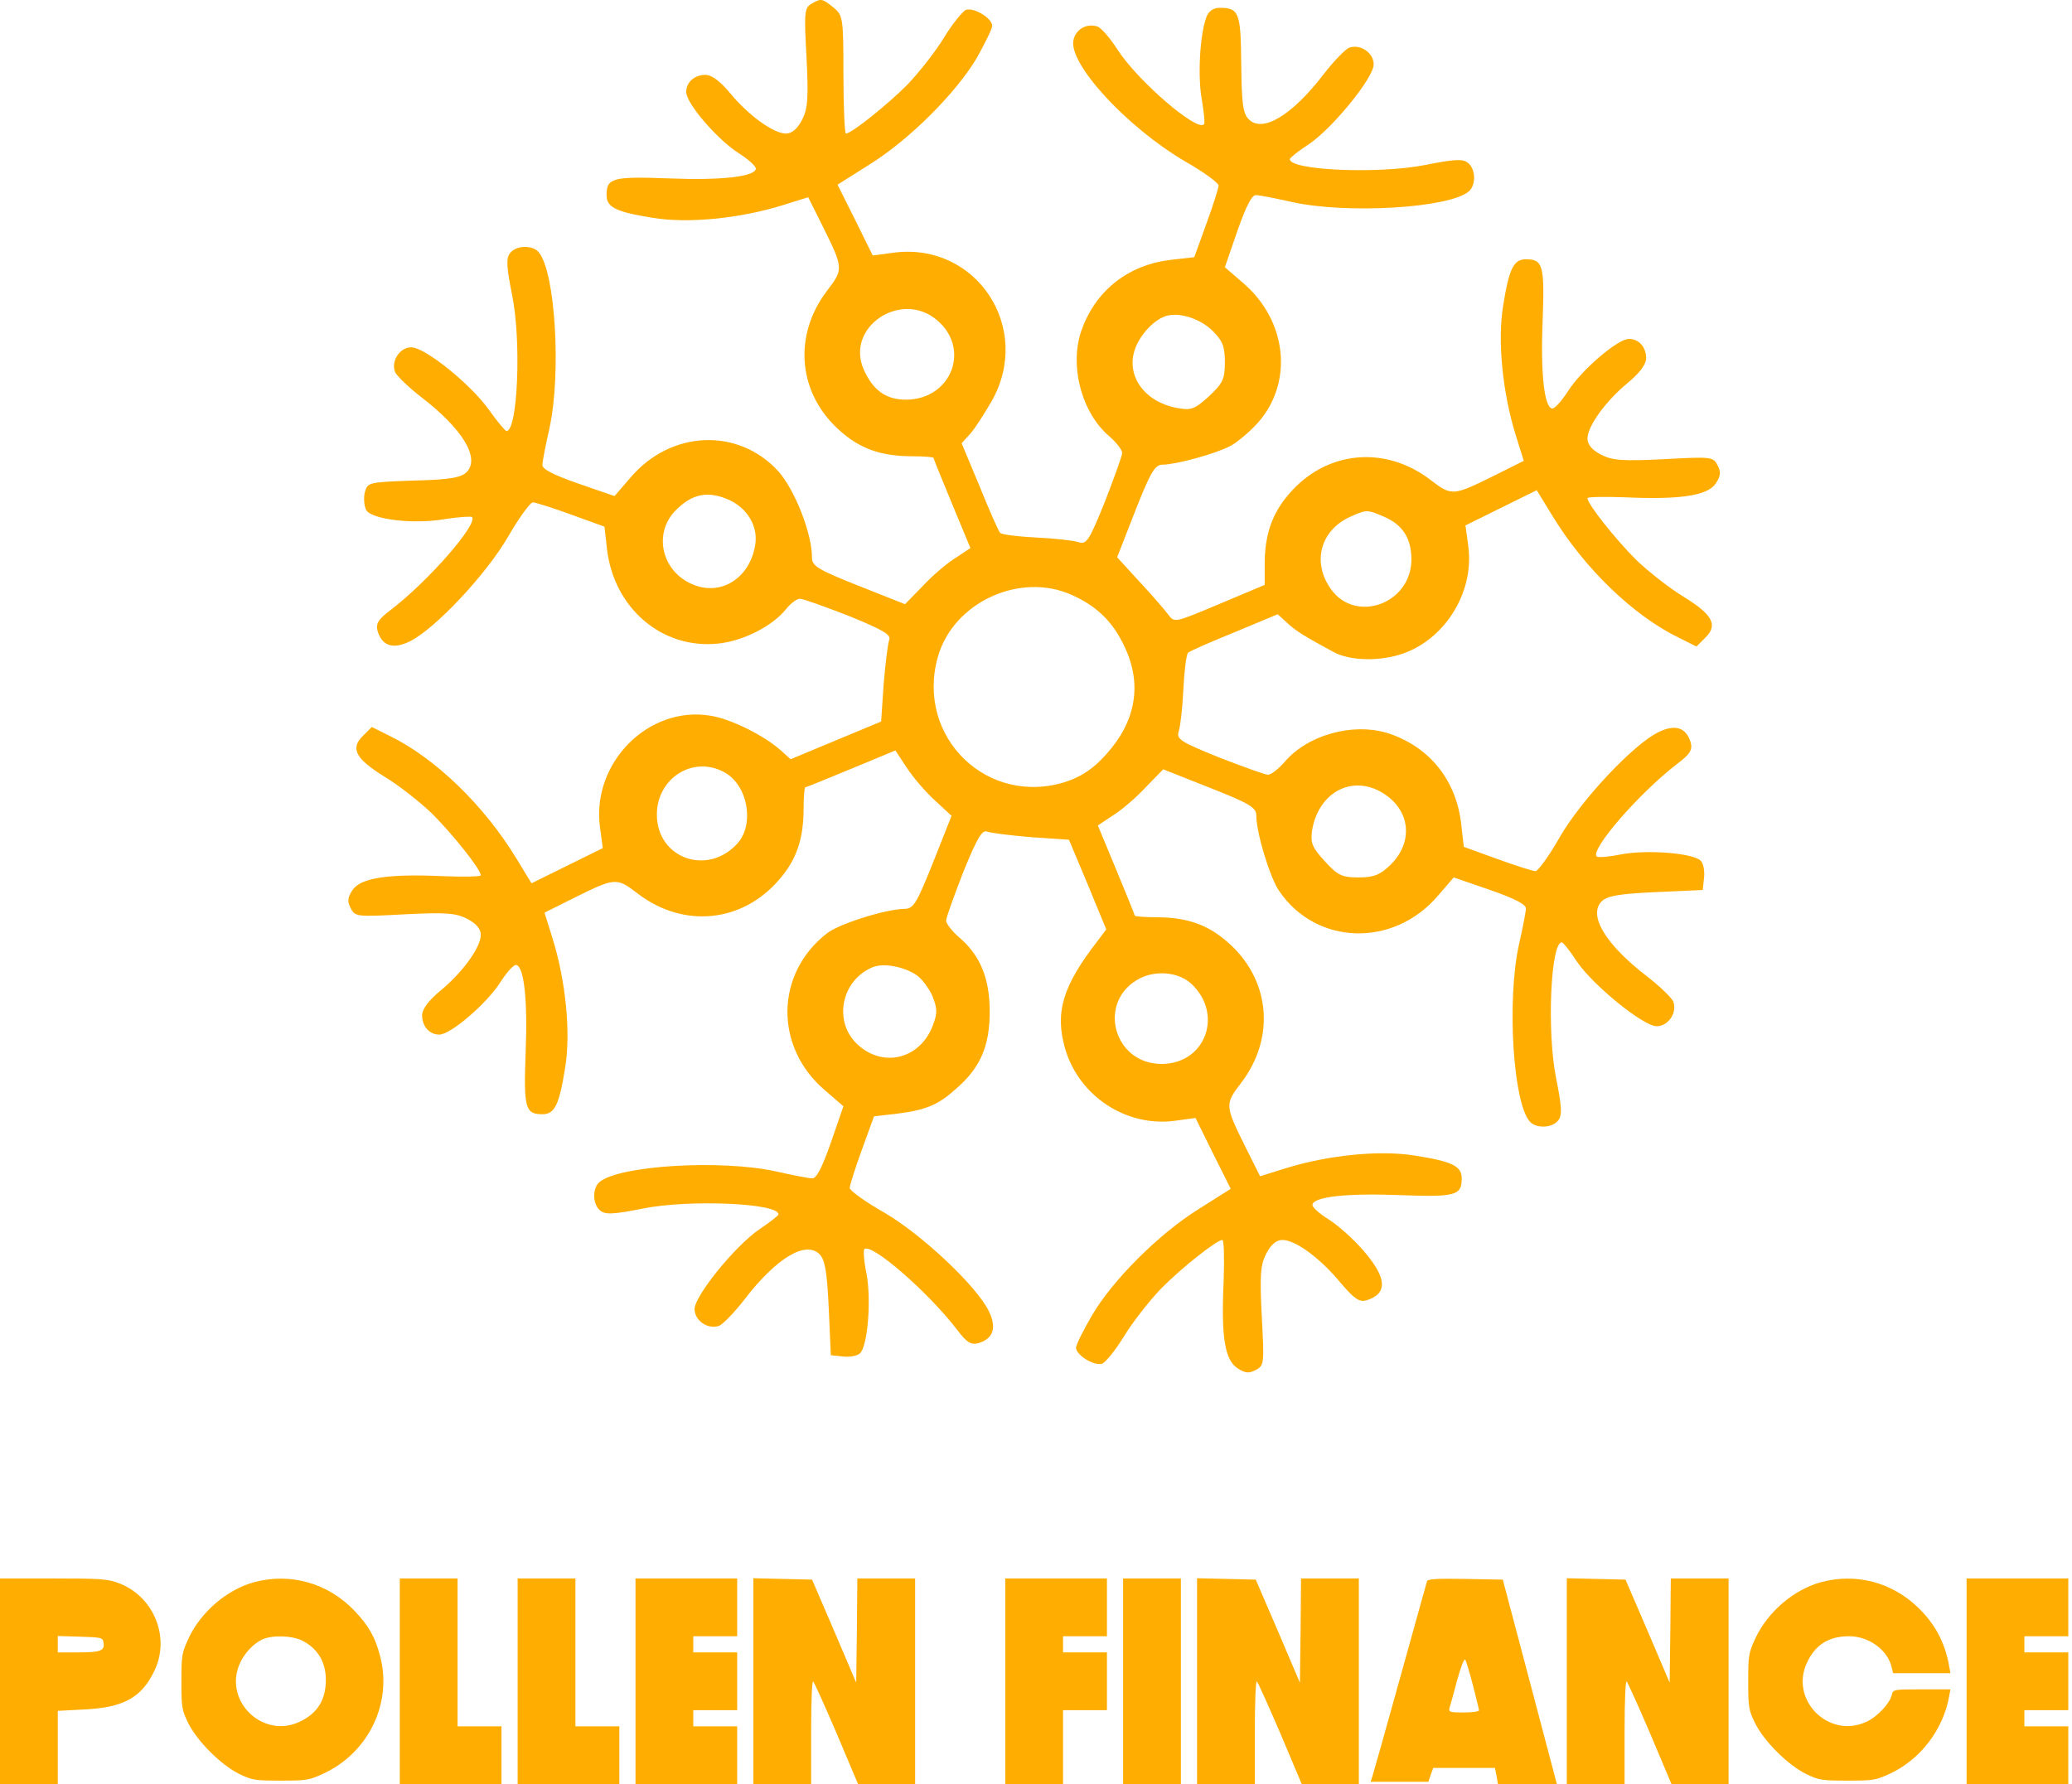 <svg width="209" height="180" viewBox="0 0 209 180" fill="none" xmlns="http://www.w3.org/2000/svg">
<path d="M81.818 0.409C81.141 0.789 81.099 1.339 81.353 5.779C81.564 9.965 81.48 10.979 80.888 12.121C80.422 13.009 79.873 13.474 79.281 13.474C78.012 13.474 75.475 11.614 73.657 9.415C72.685 8.231 71.797 7.554 71.163 7.554C70.063 7.554 69.218 8.273 69.218 9.288C69.218 10.43 72.347 14.066 74.461 15.419C75.518 16.096 76.321 16.814 76.237 17.068C76.025 17.829 72.769 18.21 67.442 17.998C61.776 17.787 61.184 17.956 61.184 19.69C61.184 20.916 62.114 21.381 65.835 21.973C69.344 22.565 74.588 22.058 78.943 20.704L81.522 19.901L82.917 22.692C85.074 27.047 85.116 27.131 83.425 29.33C79.915 33.939 80.507 39.858 84.862 43.579C86.85 45.313 88.964 46.032 92.008 46.032C93.192 46.032 94.164 46.116 94.164 46.201C94.164 46.285 95.01 48.357 96.025 50.81L97.885 55.292L96.363 56.306C95.475 56.856 93.995 58.125 93.065 59.139L91.289 60.958L86.596 59.097C82.452 57.448 81.902 57.11 81.902 56.222C81.902 53.77 80.126 49.33 78.478 47.512C74.418 43.114 67.653 43.41 63.594 48.188L61.987 50.049L58.309 48.78C55.772 47.892 54.63 47.3 54.715 46.877C54.715 46.539 55.053 44.848 55.433 43.157C56.617 37.66 56.025 27.427 54.334 25.44C53.742 24.721 52.093 24.721 51.459 25.525C51.036 26.032 51.078 26.878 51.67 29.837C52.6 34.489 52.22 43.537 51.078 43.495C50.951 43.453 50.148 42.522 49.345 41.381C47.526 38.801 42.875 35.038 41.48 35.038C40.338 35.038 39.45 36.391 39.831 37.491C39.958 37.871 41.184 39.055 42.495 40.07C46.681 43.283 48.457 46.243 47.061 47.639C46.512 48.188 45.328 48.4 41.734 48.484C37.125 48.653 37.083 48.653 36.787 49.71C36.66 50.345 36.744 51.106 36.956 51.486C37.548 52.416 41.776 52.924 44.863 52.374C46.258 52.163 47.484 52.078 47.611 52.163C48.245 52.839 43.256 58.59 39.45 61.507C38.097 62.522 37.886 62.945 38.097 63.706C38.562 65.186 39.662 65.524 41.311 64.721C43.848 63.495 49.049 57.956 51.247 54.15C52.347 52.247 53.488 50.683 53.742 50.683C53.996 50.683 55.729 51.233 57.59 51.909L60.972 53.135L61.226 55.376C61.903 61.338 66.765 65.524 72.431 64.932C74.968 64.678 77.928 63.156 79.281 61.465C79.746 60.873 80.38 60.408 80.676 60.408C81.014 60.408 83.213 61.211 85.623 62.142C89.133 63.579 89.936 64.044 89.682 64.594C89.556 64.975 89.302 66.962 89.133 69.034L88.879 72.797L84.312 74.7L79.746 76.602L78.816 75.757C77.082 74.192 73.657 72.501 71.628 72.205C65.412 71.19 59.704 76.941 60.507 83.368L60.803 85.566L57.209 87.342L53.615 89.118L52.093 86.623C48.837 81.253 43.89 76.475 39.281 74.234L37.505 73.347L36.617 74.234C35.307 75.503 35.856 76.56 38.816 78.378C40.212 79.224 42.368 80.915 43.594 82.099C45.708 84.213 48.499 87.723 48.499 88.315C48.499 88.441 46.808 88.484 44.694 88.399C39.197 88.145 36.364 88.568 35.56 89.794C35.053 90.556 35.011 90.978 35.391 91.655C35.814 92.501 36.068 92.501 40.803 92.247C44.989 92.035 46.004 92.12 47.146 92.712C48.034 93.177 48.499 93.727 48.499 94.319C48.499 95.587 46.639 98.124 44.44 99.942C43.256 100.915 42.579 101.803 42.579 102.437C42.579 103.536 43.298 104.382 44.313 104.382C45.455 104.382 49.091 101.253 50.444 99.139C51.12 98.082 51.839 97.278 52.093 97.363C52.854 97.575 53.235 100.83 53.023 106.158C52.812 111.824 52.981 112.416 54.715 112.416C55.941 112.416 56.406 111.486 56.998 107.765C57.59 104.255 57.082 99.012 55.729 94.657L54.926 92.078L57.717 90.682C62.072 88.526 62.156 88.484 64.355 90.175C68.964 93.684 74.883 93.093 78.604 88.737C80.338 86.75 81.057 84.636 81.057 81.592C81.057 80.408 81.141 79.435 81.226 79.435C81.31 79.435 83.382 78.59 85.835 77.575L90.317 75.714L91.458 77.448C92.093 78.42 93.361 79.9 94.291 80.746L95.983 82.31L94.122 87.004C92.431 91.232 92.135 91.697 91.205 91.697C89.302 91.74 84.566 93.219 83.382 94.192C78.181 98.251 78.097 105.651 83.213 110.006L85.074 111.612L83.805 115.291C82.917 117.828 82.325 118.97 81.902 118.885C81.564 118.885 79.873 118.547 78.181 118.166C72.685 116.982 62.452 117.574 60.465 119.266C59.746 119.858 59.746 121.507 60.55 122.141C61.057 122.564 61.903 122.521 64.862 121.929C69.513 120.999 78.562 121.38 78.52 122.521C78.52 122.648 77.632 123.325 76.575 124.044C74.207 125.65 70.063 130.724 70.063 132.077C70.063 133.261 71.416 134.149 72.516 133.769C72.896 133.642 74.08 132.416 75.095 131.105C78.308 126.919 81.268 125.143 82.663 126.538C83.213 127.088 83.425 128.314 83.594 131.993L83.805 136.728L84.989 136.855C85.666 136.94 86.427 136.813 86.723 136.559C87.526 135.883 87.906 131.147 87.399 128.483C87.145 127.257 87.061 126.115 87.188 126.031C87.864 125.354 93.572 130.301 96.532 134.149C97.547 135.502 97.97 135.714 98.731 135.502C100.211 135.037 100.549 133.938 99.746 132.289C98.519 129.752 92.981 124.551 89.217 122.352C87.272 121.253 85.708 120.111 85.708 119.858C85.708 119.604 86.257 117.87 86.934 116.01L88.16 112.627L90.401 112.374C93.361 111.993 94.587 111.528 96.448 109.837C98.9 107.722 99.83 105.524 99.83 102.057C99.83 98.674 98.858 96.348 96.701 94.53C96.025 93.938 95.433 93.177 95.433 92.881C95.433 92.585 96.236 90.386 97.166 87.976C98.604 84.467 99.069 83.663 99.619 83.917C99.999 84.044 101.987 84.298 104.059 84.467L107.822 84.721L109.724 89.245L111.585 93.769L110.697 94.953C107.188 99.477 106.384 102.141 107.441 105.82C108.837 110.555 113.53 113.684 118.392 113.092L120.591 112.796L122.367 116.39L124.143 119.942L120.929 121.972C116.913 124.466 112.219 129.16 110.147 132.712C109.259 134.234 108.541 135.671 108.541 135.967C108.541 136.728 110.401 137.87 111.204 137.574C111.543 137.405 112.557 136.179 113.403 134.783C114.249 133.388 115.94 131.232 117.124 130.005C119.196 127.891 122.748 125.101 123.297 125.101C123.466 125.101 123.509 127.003 123.424 129.329C123.17 134.953 123.551 137.193 124.819 138.039C125.581 138.547 126.003 138.589 126.68 138.208C127.526 137.785 127.526 137.532 127.272 132.796C127.06 128.61 127.145 127.595 127.737 126.454C128.202 125.566 128.752 125.101 129.344 125.101C130.654 125.101 133.107 126.877 135.179 129.371C136.616 131.062 137.124 131.401 137.843 131.189C139.999 130.513 139.914 128.948 137.547 126.2C136.532 125.016 134.925 123.578 133.953 122.986C133.022 122.395 132.303 121.76 132.388 121.507C132.599 120.745 135.855 120.365 141.183 120.576C146.849 120.788 147.441 120.619 147.441 118.885C147.441 117.659 146.51 117.194 142.79 116.602C139.28 116.01 134.037 116.517 129.682 117.87L127.103 118.674L125.707 115.883C123.551 111.528 123.509 111.443 125.2 109.245C128.709 104.636 128.117 98.716 123.762 94.995C121.775 93.262 119.661 92.543 116.617 92.543C115.433 92.543 114.46 92.458 114.46 92.374C114.46 92.289 113.614 90.217 112.6 87.765L110.739 83.283L112.261 82.268C113.149 81.719 114.629 80.45 115.559 79.435L117.335 77.617L122.029 79.478C126.003 81.042 126.722 81.465 126.722 82.268C126.722 84.002 128.075 88.526 129.048 89.921C132.769 95.376 140.549 95.629 145.031 90.386L146.637 88.526L150.316 89.794C152.853 90.682 153.995 91.274 153.91 91.697C153.91 92.035 153.572 93.727 153.191 95.418C152.007 100.915 152.599 111.147 154.291 113.135C154.882 113.853 156.532 113.853 157.166 113.05C157.589 112.543 157.546 111.697 156.954 108.737C156.024 104.086 156.405 95.038 157.546 95.08C157.673 95.08 158.392 95.968 159.068 97.025C160.675 99.393 165.749 103.536 167.102 103.536C168.286 103.536 169.174 102.183 168.794 101.084C168.667 100.703 167.44 99.519 166.13 98.505C161.944 95.291 160.168 92.332 161.563 90.936C162.113 90.386 163.339 90.175 167.018 90.006L171.753 89.794L171.88 88.611C171.965 87.934 171.838 87.173 171.584 86.877C170.908 86.074 166.172 85.693 163.508 86.201C162.282 86.454 161.14 86.539 161.056 86.412C160.379 85.735 165.326 80.027 169.174 77.067C170.527 76.053 170.739 75.63 170.527 74.869C170.062 73.389 168.963 73.05 167.314 73.854C164.777 75.08 159.576 80.619 157.377 84.382C156.278 86.327 155.136 87.892 154.882 87.892C154.629 87.892 152.895 87.342 151.035 86.666L147.652 85.439L147.398 83.198C146.933 78.928 144.439 75.63 140.506 74.15C136.912 72.754 131.965 74.023 129.555 76.898C128.963 77.575 128.202 78.167 127.906 78.167C127.61 78.167 125.411 77.363 123.001 76.433C119.027 74.826 118.646 74.573 118.9 73.769C119.069 73.262 119.28 71.359 119.365 69.541C119.45 67.723 119.661 66.074 119.83 65.862C119.999 65.693 122.113 64.763 124.523 63.791L128.879 61.972L129.809 62.818C130.654 63.621 131.458 64.129 134.502 65.778C136.067 66.624 138.815 66.75 141.098 66.074C145.58 64.763 148.709 59.901 148.117 55.207L147.821 53.008L151.415 51.233L155.009 49.457L156.532 51.951C159.787 57.321 164.734 62.099 169.343 64.34L171.119 65.228L172.007 64.34C173.318 63.072 172.768 62.015 169.808 60.197C168.413 59.351 166.257 57.66 165.03 56.476C162.916 54.361 160.126 50.852 160.126 50.26C160.126 50.133 161.817 50.091 163.931 50.175C169.428 50.429 172.261 50.006 173.064 48.78C173.571 48.019 173.614 47.596 173.233 46.92C172.81 46.074 172.557 46.074 167.821 46.328C163.635 46.539 162.62 46.455 161.479 45.863C160.591 45.398 160.126 44.848 160.126 44.256C160.126 42.987 161.986 40.45 164.185 38.632C165.369 37.66 166.045 36.772 166.045 36.138C166.045 35.038 165.326 34.193 164.312 34.193C163.17 34.193 159.534 37.322 158.181 39.436C157.504 40.493 156.785 41.296 156.532 41.212C155.77 41 155.39 37.744 155.601 32.417C155.813 26.751 155.644 26.159 153.91 26.159C152.684 26.159 152.219 27.089 151.627 30.81C151.035 34.319 151.542 39.562 152.895 43.918L153.699 46.497L150.908 47.892C146.553 50.049 146.468 50.091 144.27 48.4C139.661 44.89 133.741 45.482 130.02 49.837C128.329 51.782 127.568 53.939 127.568 56.898V59.013L123.044 60.915C118.519 62.818 118.477 62.86 117.843 62.015C117.505 61.55 116.194 60.027 114.925 58.674L112.684 56.222L114.502 51.571C116.067 47.596 116.49 46.877 117.293 46.877C118.604 46.877 122.621 45.778 124.058 45.017C124.735 44.679 126.003 43.622 126.849 42.691C130.485 38.632 129.851 32.374 125.411 28.569L123.551 26.962L124.819 23.284C125.707 20.747 126.299 19.605 126.722 19.69C127.06 19.69 128.752 20.028 130.443 20.408C135.94 21.592 146.172 21 148.16 19.309C148.878 18.717 148.878 17.068 148.075 16.434C147.568 16.011 146.722 16.053 143.762 16.645C139.111 17.576 130.062 17.195 130.105 16.053C130.105 15.927 130.993 15.208 132.05 14.531C134.418 12.924 138.561 7.85 138.561 6.497C138.561 5.313 137.208 4.426 136.109 4.806C135.728 4.933 134.544 6.159 133.53 7.47C130.316 11.656 127.356 13.432 125.961 12.037C125.369 11.444 125.242 10.387 125.2 6.455C125.158 1.254 124.989 0.789 123.001 0.789C122.409 0.789 121.902 1.127 121.69 1.719C121.014 3.538 120.803 7.766 121.225 10.049C121.437 11.318 121.564 12.459 121.437 12.544C120.718 13.305 114.756 8.146 112.727 5.018C112.008 3.876 111.12 2.861 110.739 2.692C109.682 2.311 108.541 2.903 108.287 4.003C107.695 6.371 113.657 12.84 119.576 16.307C121.437 17.364 122.917 18.463 122.917 18.717C122.917 18.971 122.367 20.704 121.69 22.565L120.464 25.948L118.223 26.201C113.953 26.666 110.655 29.161 109.175 33.093C107.779 36.687 109.048 41.634 111.923 44.044C112.6 44.636 113.192 45.398 113.192 45.694C113.192 45.989 112.388 48.188 111.458 50.598C109.851 54.573 109.598 54.953 108.794 54.7C108.287 54.531 106.384 54.319 104.566 54.235C102.748 54.15 101.099 53.939 100.887 53.77C100.718 53.6 99.788 51.486 98.816 49.076L96.997 44.721L97.843 43.791C98.308 43.283 99.281 41.761 100.042 40.45C104.185 33.093 98.519 24.468 90.232 25.482L88.033 25.778L86.257 22.184L84.482 18.633L87.695 16.603C91.712 14.108 96.405 9.415 98.519 5.863C99.365 4.341 100.084 2.903 100.084 2.607C100.084 1.846 98.224 0.705 97.42 1.001C97.082 1.17 96.067 2.396 95.222 3.791C94.376 5.187 92.684 7.343 91.501 8.569C89.429 10.641 85.877 13.474 85.327 13.474C85.201 13.474 85.074 10.81 85.074 7.512C85.074 1.762 85.031 1.55 84.059 0.747C82.917 -0.183 82.79 -0.183 81.818 0.409ZM94.503 32.29C97.97 35.207 95.94 40.324 91.374 40.324C89.344 40.324 88.033 39.351 87.103 37.237C85.285 32.966 90.909 29.245 94.503 32.29ZM122.282 33.347C123.34 34.404 123.551 34.954 123.551 36.56C123.551 38.252 123.34 38.675 121.944 39.985C120.507 41.296 120.126 41.423 118.773 41.169C115.475 40.577 113.572 37.956 114.46 35.292C114.925 33.897 116.236 32.417 117.42 31.952C118.731 31.402 120.972 32.078 122.282 33.347ZM73.615 50.471C75.475 51.359 76.532 53.22 76.152 55.123C75.56 58.378 72.685 60.154 69.894 58.97C66.807 57.702 65.877 53.981 68.034 51.613C69.767 49.795 71.416 49.457 73.615 50.471ZM139.576 52.12C141.479 52.924 142.367 54.319 142.367 56.433C142.367 60.915 136.743 62.945 134.248 59.435C132.303 56.729 133.191 53.474 136.236 52.12C137.843 51.402 137.885 51.402 139.576 52.12ZM108.118 60.027C110.655 61.169 112.261 62.733 113.445 65.27C115.221 69.034 114.587 72.754 111.627 76.053C110.316 77.532 109.175 78.294 107.61 78.843C99.661 81.465 92.346 74.404 94.587 66.328C96.109 60.788 102.875 57.66 108.118 60.027ZM72.981 77.871C75.391 79.097 76.152 83.072 74.418 85.059C71.416 88.441 66.258 86.623 66.258 82.184C66.258 78.547 69.852 76.222 72.981 77.871ZM139.83 80.239C142.325 82.014 142.494 85.101 140.21 87.3C139.196 88.272 138.561 88.526 137.039 88.526C135.348 88.526 134.925 88.315 133.614 86.877C132.346 85.482 132.177 85.059 132.346 83.79C133.022 79.731 136.701 77.998 139.83 80.239ZM92.388 98.336C92.938 98.674 93.657 99.646 94.038 100.45C94.545 101.761 94.587 102.183 94.08 103.494C92.769 106.919 88.921 107.807 86.342 105.228C84.059 102.902 84.904 98.885 88.033 97.575C89.091 97.152 91.078 97.49 92.388 98.336ZM120.084 99.181C123.466 102.226 121.648 107.342 117.166 107.342C112.261 107.342 110.612 100.957 114.968 98.716C116.617 97.871 118.815 98.082 120.084 99.181Z" fill="#FFAD00"/>
<path d="M0 169.627V180H2.914H5.828V176.294V172.611L8.485 172.471C12.424 172.284 14.242 171.305 15.548 168.625C17.226 165.221 15.524 161.049 11.958 159.72C10.839 159.301 10.14 159.254 5.361 159.254H0V169.627ZM10.443 165.758C10.559 166.55 10.163 166.713 7.879 166.713H5.828V165.897V165.058L8.112 165.128C10.303 165.198 10.373 165.221 10.443 165.758Z" fill="#FFAD00"/>
<path d="M25.641 159.627C22.914 160.373 20.303 162.587 19.044 165.245C18.345 166.76 18.298 166.97 18.298 169.627C18.298 172.238 18.345 172.518 18.974 173.823C19.883 175.664 22.284 178.065 24.126 178.974C25.431 179.604 25.711 179.65 28.322 179.65C30.979 179.65 31.189 179.604 32.704 178.904C37.203 176.783 39.58 171.795 38.345 167.11C37.855 165.175 37.179 164.009 35.758 162.518C33.1 159.72 29.301 158.648 25.641 159.627ZM30.489 165.525C32.051 166.317 32.867 167.692 32.867 169.487C32.867 171.515 32.005 172.89 30.186 173.73C26.503 175.431 22.587 171.655 24.149 167.925C24.592 166.853 25.548 165.828 26.457 165.408C27.483 164.942 29.464 165.012 30.489 165.525Z" fill="#FFAD00"/>
<path d="M40.326 169.627V180H45.455H50.583V177.086V174.172H48.368H46.154V166.713V159.254H43.24H40.326V169.627Z" fill="#FFAD00"/>
<path d="M52.214 169.627V180H57.343H62.471V177.086V174.172H60.256H58.042V166.713V159.254H55.128H52.214V169.627Z" fill="#FFAD00"/>
<path d="M64.103 169.627V180H69.231H74.359V177.086V174.172H72.144H69.93V173.357V172.541H72.144H74.359V169.627V166.713H72.144H69.93V165.897V165.082H72.144H74.359V162.168V159.254H69.231H64.103V169.627Z" fill="#FFAD00"/>
<path d="M75.991 169.627V180H78.904H81.818V174.709C81.818 171.562 81.912 169.51 82.028 169.65C82.145 169.767 83.217 172.145 84.406 174.918L86.55 180H89.441H92.308V169.627V159.254H89.394H86.48L86.434 164.499L86.364 169.767L84.149 164.569L81.912 159.371L78.951 159.301L75.991 159.231V169.627Z" fill="#FFAD00"/>
<path d="M101.399 169.627V180H104.312H107.226V176.27V172.541H109.441H111.655V169.627V166.713H109.441H107.226V165.897V165.082H109.441H111.655V162.168V159.254H106.527H101.399V169.627Z" fill="#FFAD00"/>
<path d="M113.287 169.627V180H116.2H119.114V169.627V159.254H116.2H113.287V169.627Z" fill="#FFAD00"/>
<path d="M120.746 169.627V180H123.66H126.573V174.709C126.573 171.562 126.667 169.51 126.783 169.65C126.9 169.767 127.972 172.145 129.161 174.918L131.305 180H134.196H137.063V169.627V159.254H134.149H131.235L131.189 164.499L131.119 169.767L128.904 164.569L126.667 159.371L123.706 159.301L120.746 159.231V169.627Z" fill="#FFAD00"/>
<path d="M143.939 159.534C143.893 159.697 142.681 164.033 141.259 169.161C139.837 174.289 138.578 178.765 138.462 179.114L138.252 179.767H141.166H144.079L144.312 179.068L144.569 178.368H147.692H150.793L150.956 179.184L151.096 180H154.056H157.04L154.312 169.674L151.585 159.371L147.809 159.301C144.918 159.254 144.033 159.301 143.939 159.534ZM148.578 170.047C148.905 171.329 149.184 172.448 149.184 172.564C149.184 172.681 148.485 172.774 147.646 172.774C146.294 172.774 146.107 172.727 146.201 172.354C146.27 172.145 146.62 170.886 146.97 169.557C147.366 168.135 147.692 167.273 147.809 167.459C147.902 167.622 148.252 168.788 148.578 170.047Z" fill="#FFAD00"/>
<path d="M158.042 169.627V180H160.956H163.869V174.709C163.869 171.562 163.963 169.51 164.079 169.65C164.196 169.767 165.268 172.145 166.457 174.918L168.601 180H171.492H174.359V169.627V159.254H171.445H168.532L168.485 164.499L168.415 169.767L166.201 164.569L163.963 159.371L161.002 159.301L158.042 159.231V169.627Z" fill="#FFAD00"/>
<path d="M183.683 159.627C180.956 160.373 178.345 162.587 177.086 165.245C176.387 166.76 176.34 166.97 176.34 169.627C176.34 172.238 176.387 172.518 177.016 173.823C177.925 175.664 180.326 178.065 182.168 178.974C183.473 179.604 183.753 179.65 186.364 179.65C189.021 179.65 189.231 179.604 190.723 178.904C193.73 177.483 196.014 174.476 196.597 171.189L196.737 170.443H193.846C190.979 170.443 190.956 170.443 190.816 171.026C190.606 171.888 189.301 173.263 188.228 173.73C184.452 175.455 180.513 171.515 182.261 167.762C183.1 165.944 184.476 165.082 186.504 165.082C188.485 165.082 190.373 166.434 190.793 168.159L190.956 168.811H193.846H196.737L196.597 168.042C196.177 165.688 195.152 163.776 193.403 162.121C190.746 159.604 187.179 158.695 183.683 159.627Z" fill="#FFAD00"/>
<path d="M198.368 169.627V180H203.496H208.625V177.086V174.172H206.41H204.196V173.357V172.541H206.41H208.625V169.627V166.713H206.41H204.196V165.897V165.082H206.41H208.625V162.168V159.254H203.496H198.368V169.627Z" fill="#FFAD00"/>
</svg>
